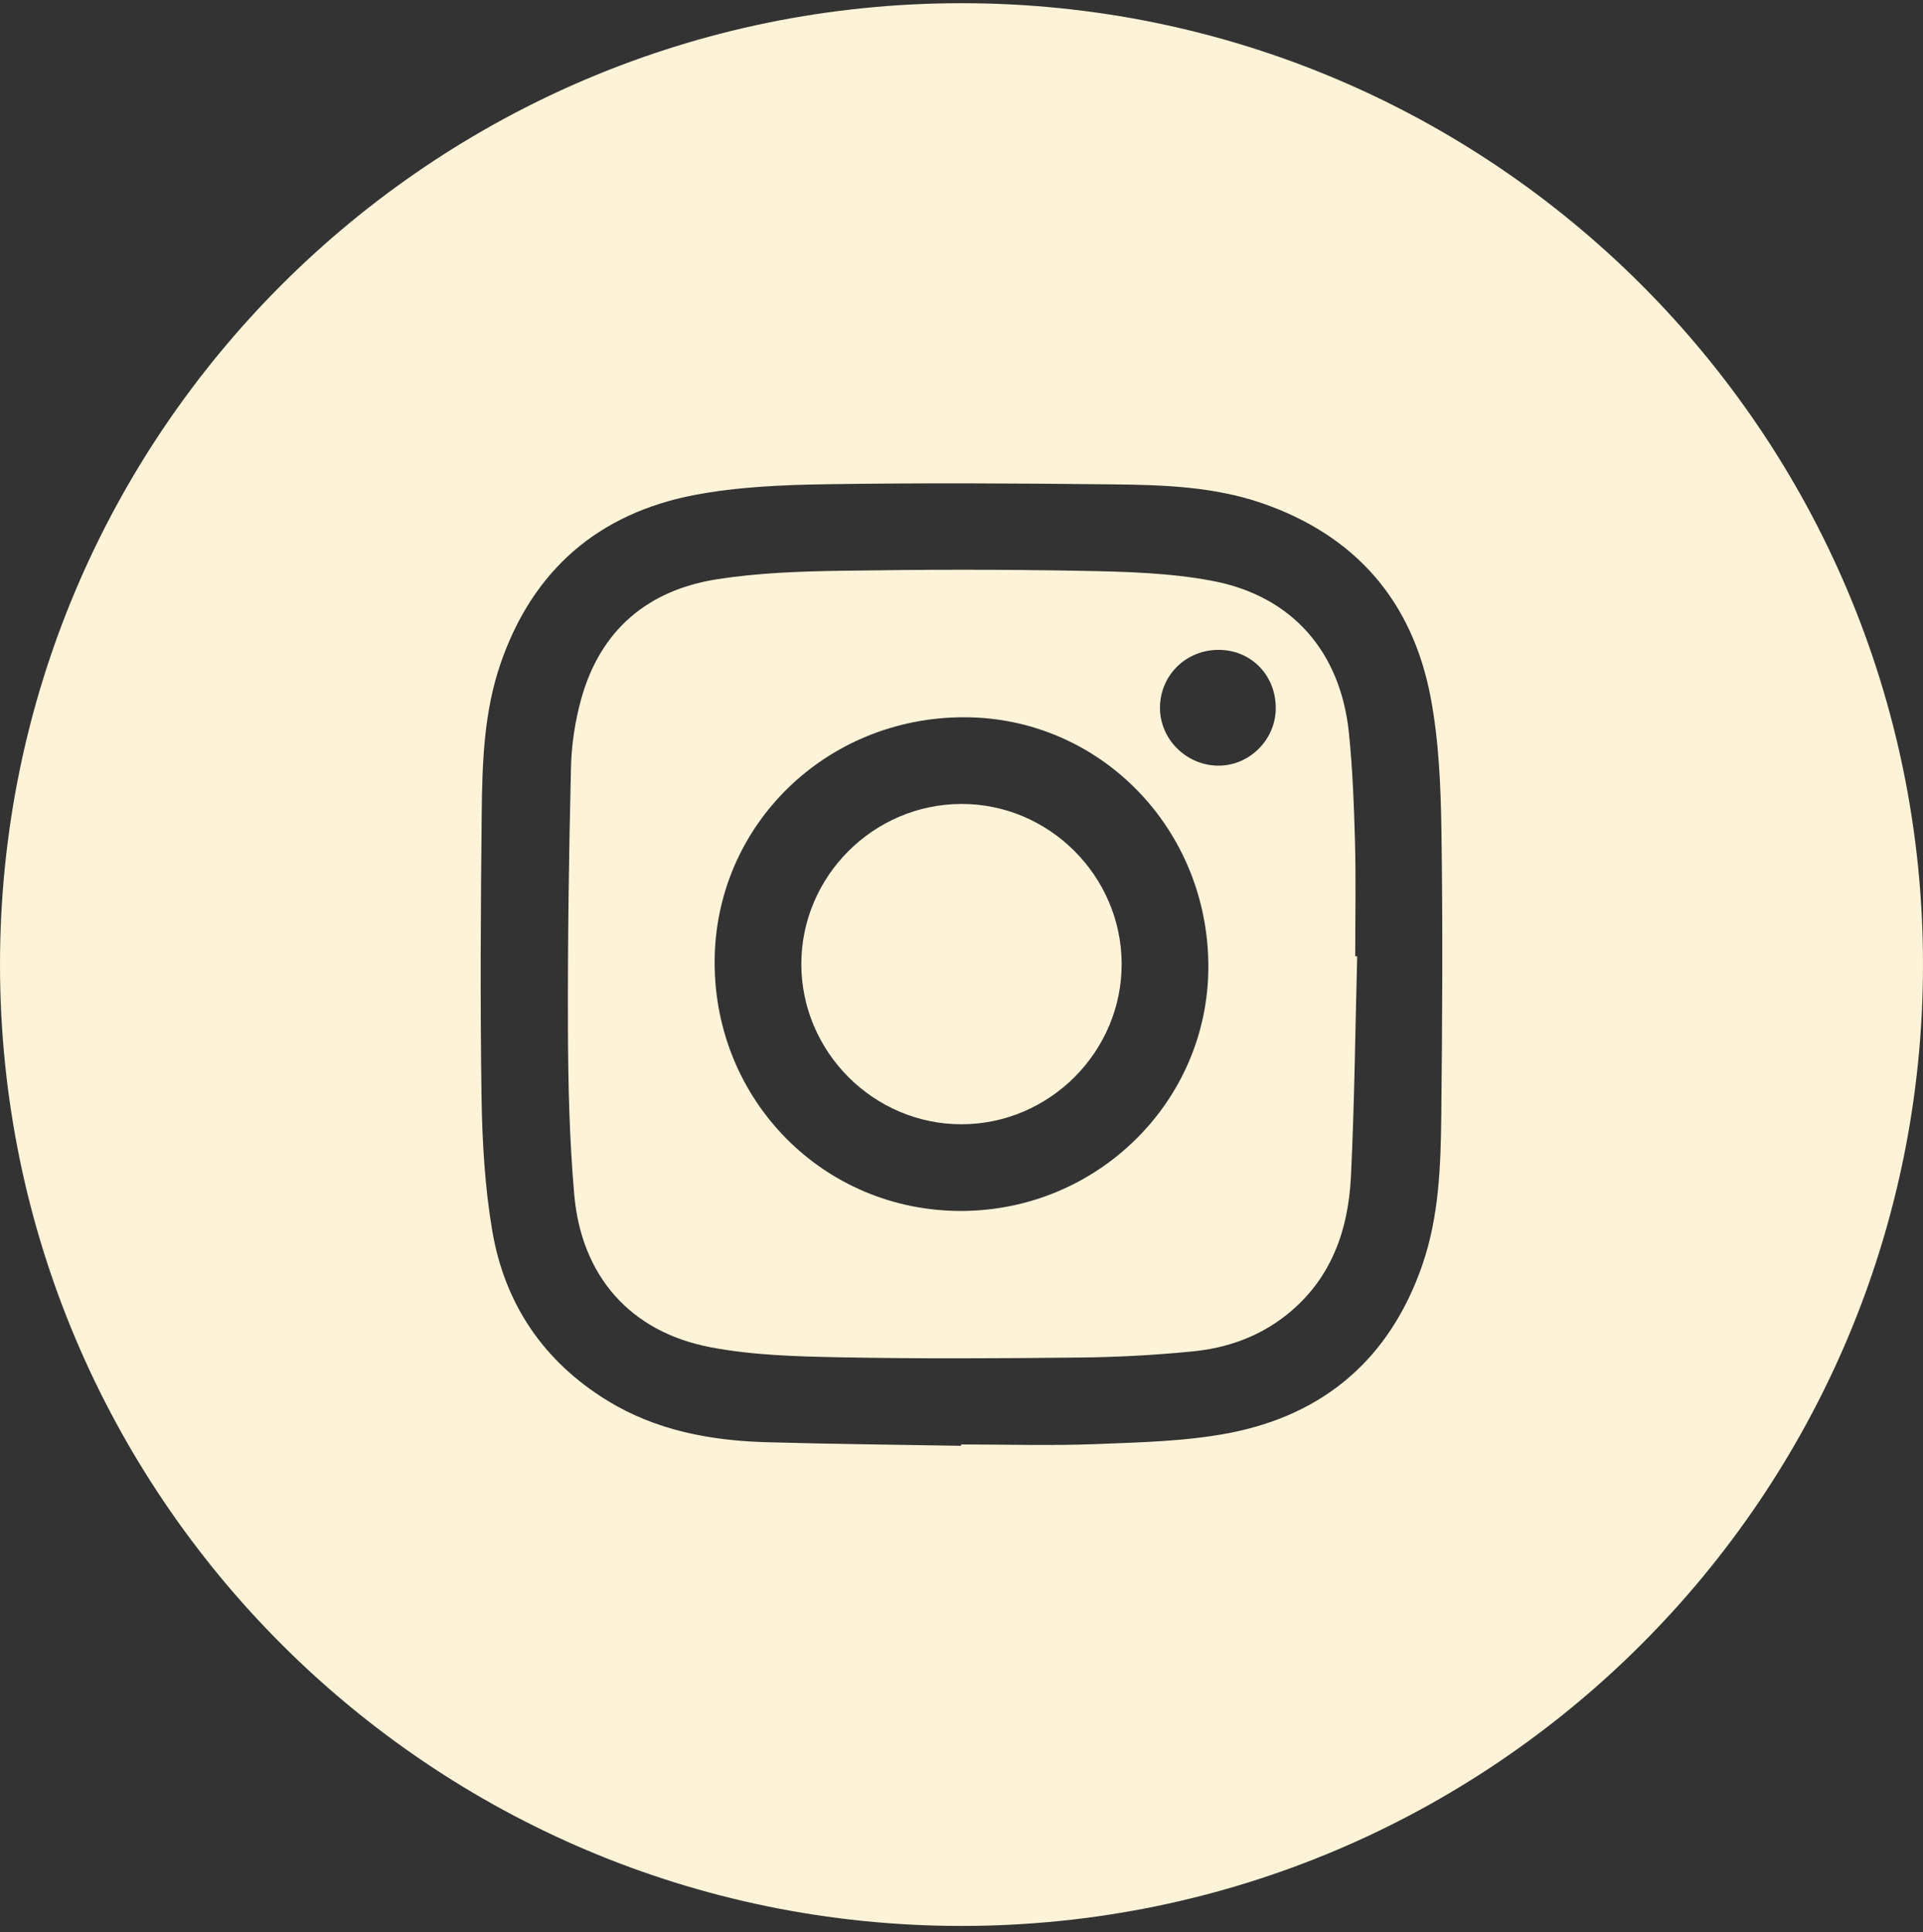 <?xml version="1.0" encoding="UTF-8"?>
<svg width="200px" height="201px" viewBox="0 0 200 201" version="1.1" xmlns="http://www.w3.org/2000/svg" xmlns:xlink="http://www.w3.org/1999/xlink">
    <rect x="0" y="0" width="200" height="201" fill="#333333" stroke="none"/>
    <!-- Generator: Sketch 43.1 (39012) - http://www.bohemiancoding.com/sketch -->
    <title>Group</title>
    <desc>Created with Sketch.</desc>
    <defs></defs>
    <g id="Page-1" stroke="none" stroke-width="1" fill="none" fill-rule="evenodd">
        <g id="tw_blanc" fill-rule="nonzero" fill="#FCF3D8">
            <g id="Group">
                <path d="M140.927,87.636 C140.827,83.845 140.682,80.046 140.297,76.274 C139.441,67.821 134.41,61.994 126.077,60.416 C121.632,59.576 117.015,59.459 112.468,59.375 C104.146,59.219 95.815,59.239 87.49,59.368 C83.191,59.433 78.853,59.586 74.62,60.245 C67.391,61.367 62.451,65.513 60.454,72.683 C59.816,74.98 59.439,77.415 59.384,79.801 C59.169,88.852 59.036,97.907 59.068,106.963 C59.088,112.722 59.219,118.501 59.721,124.237 C60.46,132.72 65.535,138.53 73.864,140.13 C78.344,140.99 83,141.099 87.584,141.187 C95.872,141.344 104.166,141.294 112.454,141.205 C116.318,141.162 120.191,140.95 124.035,140.568 C127.598,140.221 130.931,139.052 133.796,136.778 C138.441,133.085 140.233,127.995 140.505,122.349 C140.875,114.733 140.951,107.099 141.153,99.474 C141.086,99.472 141.017,99.47 140.949,99.47 C140.948,95.524 141.03,91.58 140.927,87.636 Z M99.922,125.958 C85.662,125.954 74.318,114.49 74.325,100.093 C74.329,85.908 85.863,74.592 100.295,74.607 C114.384,74.623 125.691,86.191 125.673,100.579 C125.656,114.588 114.116,125.96 99.922,125.958 Z M126.637,79.641 C123.297,79.581 120.578,76.8 120.643,73.516 C120.706,70.169 123.409,67.566 126.795,67.598 C130.167,67.625 132.725,70.286 132.684,73.723 C132.647,76.999 129.889,79.696 126.637,79.641 Z" id="Shape"></path>
                <path d="M99.977,83.625 C90.824,83.652 83.327,91.168 83.342,100.304 C83.358,109.444 90.894,116.961 100.021,116.942 C109.164,116.922 116.674,109.392 116.657,100.26 C116.639,91.118 109.097,83.595 99.977,83.625 Z" id="Shape"></path>
                <path d="M100,0.333 C44.771,0.333 0,45.103 0,100.329 C0,155.56 44.771,200.329 100,200.329 C155.227,200.329 200,155.56 200,100.329 C200,45.103 155.227,0.333 100,0.333 Z M149.9,116.037 C149.841,121.29 149.668,126.558 147.918,131.603 C144.566,141.279 137.758,147.154 127.808,149.066 C123.292,149.932 118.602,150.024 113.982,150.209 C109.316,150.392 104.636,150.247 99.961,150.247 L99.961,150.388 C93.207,150.269 86.452,150.207 79.703,150.014 C73.875,149.847 68.224,148.792 63.168,145.686 C56.537,141.616 52.491,135.636 51.199,128.038 C50.428,123.496 50.156,118.828 50.083,114.21 C49.933,104.318 49.993,94.418 50.101,84.524 C50.158,79.276 50.331,74.004 52.083,68.958 C55.433,59.283 62.243,53.411 72.191,51.498 C76.708,50.631 81.399,50.438 86.015,50.368 C95.946,50.216 105.88,50.274 115.811,50.384 C121.025,50.439 126.257,50.615 131.27,52.345 C140.989,55.702 146.891,62.525 148.791,72.526 C149.646,77.047 149.844,81.734 149.914,86.353 C150.065,96.245 150.007,106.145 149.9,116.037 Z" id="Shape"></path>
            </g>
        </g>
    </g>
</svg>
